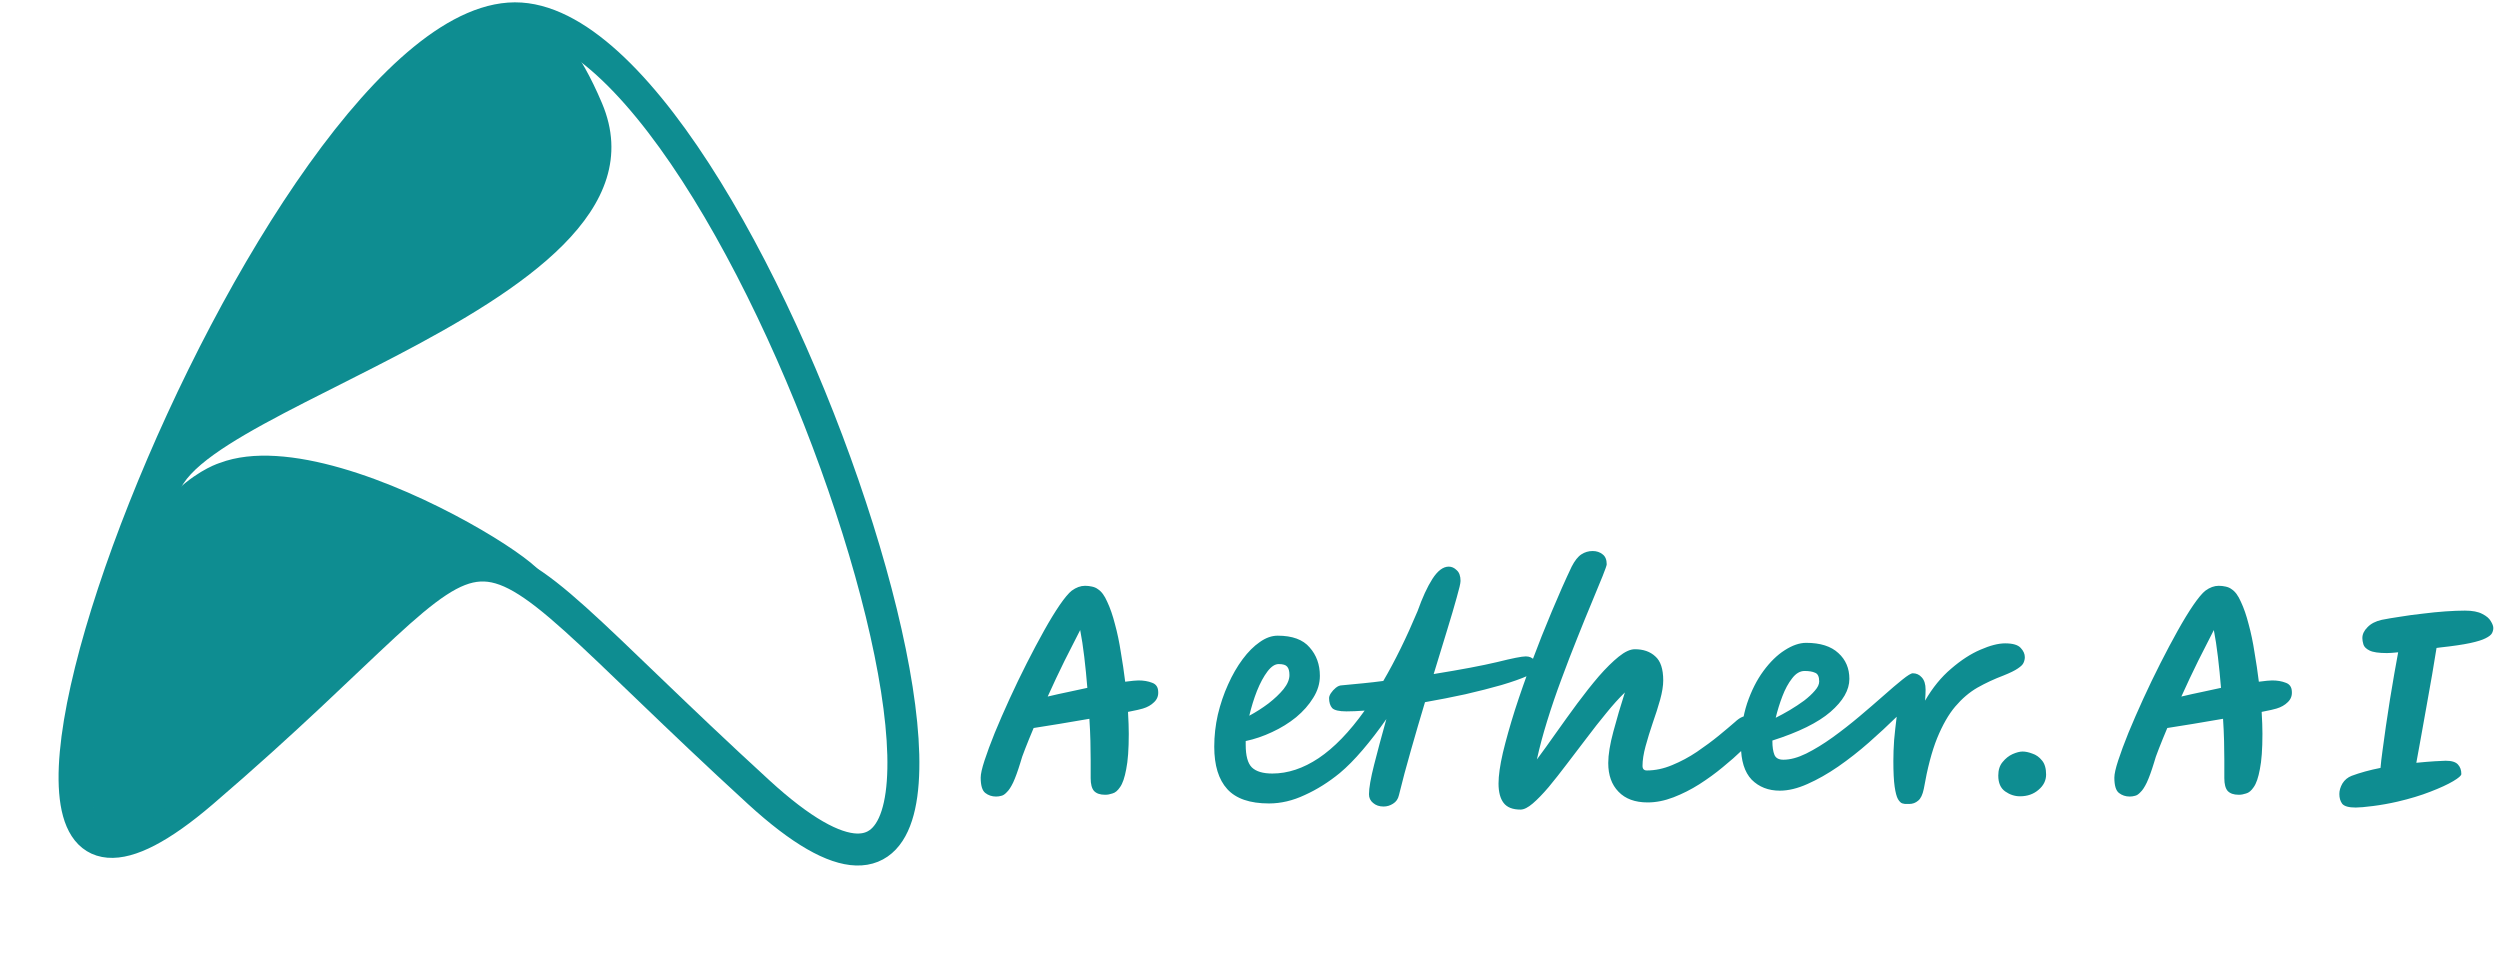 <svg width="782" height="301" viewBox="0 0 782 301" fill="none" xmlns="http://www.w3.org/2000/svg">
<path d="M237.31 247.787C130.31 149.787 169.549 156.787 63.31 247.787C-42.928 338.787 87.81 0.787 162.81 5.787C237.81 10.787 344.31 345.787 237.31 247.787Z" stroke="#0E8D91" stroke-width="10"/>
<path d="M144.971 7.286C151.842 2.761 159.042 0.888 166.233 4.133C173.466 7.396 180.831 15.893 187.849 32.482C191.321 40.688 191.52 48.37 189.273 55.605C187.023 62.852 182.308 69.682 175.904 76.147C163.088 89.086 143.606 100.468 123.966 110.743C104.363 120.998 84.578 130.162 71.299 138.627C64.663 142.857 59.575 146.958 56.946 150.991C55.625 153.017 54.905 155.055 54.948 157.102C54.991 159.154 55.8 161.157 57.426 163.107C63.655 170.577 65.876 176.914 65.767 181.875C65.659 186.823 63.232 190.469 60.011 192.597C56.775 194.733 52.755 195.327 49.482 194.182C46.244 193.048 43.671 190.19 43.309 185.251L43.29 184.992L43.067 184.858L42.85 184.722C40.649 183.271 39.63 180.487 39.703 176.467C39.778 172.327 41.013 167.014 43.142 160.875C47.398 148.605 55.171 133.18 64.089 117.522C81.921 86.21 104.267 54.077 111.995 44.603C113.767 42.431 115.858 39.571 118.201 36.378C120.548 33.18 123.156 29.637 125.976 26.08C131.623 18.958 138.093 11.816 144.971 7.286Z" fill="#0E8D91" stroke="#0E8D91"/>
<path d="M34.954 192.389L34.971 192.318C39.861 172.203 48.393 160.438 55.671 153.706C59.312 150.338 62.645 148.225 65.061 146.955C66.269 146.321 67.248 145.897 67.921 145.633C68.257 145.501 68.518 145.409 68.692 145.35C68.779 145.321 68.845 145.299 68.888 145.286C68.909 145.279 68.925 145.275 68.935 145.272L68.948 145.268L68.948 145.267L68.967 145.262L68.987 145.255C79.08 141.439 92.647 142.882 106.612 146.907C120.557 150.926 134.805 157.491 146.202 163.805C151.898 166.961 156.877 170.051 160.743 172.724C164.624 175.407 167.345 177.643 168.563 179.09C168.866 179.45 169.054 179.736 169.148 179.948C169.199 180.063 169.212 180.13 169.214 180.163C169.187 180.176 169.13 180.198 169.02 180.213C168.789 180.242 168.431 180.227 167.916 180.135C165.849 179.769 161.863 178.3 155.522 175.334C152.1 173.733 149.676 172.857 146.325 173.983C143.064 175.08 138.948 178.068 132.005 183.889C118.062 195.578 92.496 218.898 38.995 262.399C38.345 262.927 37.732 263.207 37.159 263.296C36.59 263.384 36.027 263.289 35.463 263.012C34.312 262.447 33.159 261.125 32.081 259.095C29.935 255.052 28.239 248.494 27.372 240.779C25.639 225.345 27.247 205.542 34.917 192.452L34.954 192.389Z" fill="#0E8D91" stroke="#0E8D91"/>
<path d="M311.56 249.16C310.28 249.16 309.16 248.787 308.2 248.04C307.24 247.293 306.76 245.693 306.76 243.24C306.76 242.12 307.16 240.333 307.96 237.88C308.76 235.427 309.827 232.547 311.16 229.24C312.547 225.88 314.093 222.333 315.8 218.6C317.507 214.867 319.293 211.16 321.16 207.48C323.027 203.8 324.84 200.387 326.6 197.24C328.36 194.093 329.987 191.427 331.48 189.24C333.027 187 334.28 185.507 335.24 184.76C336.627 183.747 338.013 183.24 339.4 183.24C340.147 183.24 340.867 183.32 341.56 183.48C342.307 183.64 342.92 183.907 343.4 184.28C344.52 184.973 345.507 186.307 346.36 188.28C347.267 190.2 348.067 192.52 348.76 195.24C349.507 197.96 350.12 200.893 350.6 204.04C351.133 207.133 351.587 210.2 351.96 213.24C353.987 212.973 355.373 212.84 356.12 212.84C357.72 212.84 359.133 213.08 360.36 213.56C361.587 213.987 362.227 214.893 362.28 216.28C362.387 217.613 361.96 218.733 361 219.64C360.093 220.547 358.92 221.213 357.48 221.64C356.84 221.853 355.293 222.2 352.84 222.68C353 225.4 353.08 227.693 353.08 229.56C353.08 234.307 352.813 237.987 352.28 240.6C351.8 243.213 351.16 245.08 350.36 246.2C349.613 247.32 348.813 247.987 347.96 248.2C347.16 248.467 346.44 248.6 345.8 248.6C345.747 248.6 345.693 248.6 345.64 248.6C344.093 248.6 342.947 248.2 342.2 247.4C341.507 246.6 341.16 245.267 341.16 243.4V237.72C341.16 235.96 341.133 233.987 341.08 231.8C341.027 229.613 340.92 227.293 340.76 224.84C337.613 225.373 334.467 225.907 331.32 226.44C328.227 226.92 325.56 227.347 323.32 227.72C322.307 230.12 321.427 232.28 320.68 234.2C319.933 236.067 319.427 237.533 319.16 238.6C318.36 241.213 317.613 243.267 316.92 244.76C316.227 246.2 315.56 247.213 314.92 247.8C314.333 248.44 313.773 248.813 313.24 248.92C312.707 249.08 312.147 249.16 311.56 249.16ZM327.72 217.88C329.96 217.347 332.12 216.867 334.2 216.44C336.28 215.96 338.253 215.533 340.12 215.16C339.853 211.853 339.533 208.627 339.16 205.48C338.787 202.333 338.36 199.533 337.88 197.08C336.493 199.747 334.867 202.947 333 206.68C331.187 210.36 329.427 214.093 327.72 217.88ZM480.857 208.92C480.857 209.667 479.844 210.493 477.817 211.4C475.79 212.307 473.07 213.267 469.657 214.28C466.297 215.24 462.537 216.2 458.377 217.16C454.217 218.067 450.004 218.893 445.737 219.64C444.244 224.6 442.777 229.613 441.337 234.68C439.897 239.693 438.644 244.387 437.577 248.76C437.31 249.933 436.697 250.813 435.737 251.4C434.83 251.987 433.844 252.28 432.777 252.28C431.444 252.28 430.35 251.907 429.497 251.16C428.644 250.467 428.217 249.56 428.217 248.44C428.217 246.52 428.75 243.453 429.817 239.24C430.884 235.027 432.164 230.253 433.657 224.92C431.204 228.44 428.724 231.667 426.217 234.6C423.71 237.533 421.337 239.933 419.097 241.8C415.577 244.68 411.924 246.973 408.137 248.68C404.404 250.44 400.67 251.32 396.937 251.32C390.964 251.32 386.617 249.827 383.897 246.84C381.177 243.853 379.817 239.427 379.817 233.56C379.817 230.2 380.19 226.867 380.937 223.56C381.737 220.2 382.804 217.053 384.137 214.12C385.47 211.133 386.99 208.493 388.697 206.2C390.404 203.907 392.19 202.12 394.057 200.84C395.924 199.507 397.79 198.84 399.657 198.84C404.244 198.84 407.577 200.067 409.657 202.52C411.79 204.92 412.857 207.88 412.857 211.4C412.857 213.8 412.164 216.093 410.777 218.28C409.444 220.467 407.657 222.493 405.417 224.36C403.177 226.173 400.67 227.72 397.897 229C395.177 230.28 392.43 231.213 389.657 231.8C389.657 232.173 389.657 232.573 389.657 233C389.657 236.413 390.297 238.76 391.577 240.04C392.91 241.32 395.044 241.96 397.977 241.96C402.83 241.96 407.657 240.36 412.457 237.16C417.31 233.907 422.11 228.947 426.857 222.28C424.67 222.44 422.777 222.52 421.177 222.52C418.884 222.52 417.39 222.173 416.697 221.48C416.057 220.733 415.737 219.693 415.737 218.36C415.737 217.933 415.924 217.427 416.297 216.84C416.724 216.2 417.23 215.64 417.817 215.16C418.457 214.627 419.124 214.36 419.817 214.36C422.11 214.147 424.324 213.933 426.457 213.72C428.644 213.507 430.724 213.267 432.697 213C436.377 206.707 439.95 199.427 443.417 191.16C444.91 186.947 446.457 183.587 448.057 181.08C449.71 178.52 451.417 177.24 453.177 177.24C454.084 177.24 454.91 177.613 455.657 178.36C456.457 179.053 456.857 180.173 456.857 181.72C456.857 182.413 456.457 184.147 455.657 186.92C454.91 189.64 453.897 193.08 452.617 197.24C451.337 201.4 449.95 205.933 448.457 210.84C457.044 209.453 463.684 208.2 468.377 207.08C473.07 205.907 476.03 205.32 477.257 205.32C478.377 205.32 479.257 205.693 479.897 206.44C480.537 207.187 480.857 208.013 480.857 208.92ZM390.777 223.88C392.857 222.76 394.857 221.48 396.777 220.04C398.697 218.547 400.27 217.053 401.497 215.56C402.724 214.013 403.337 212.547 403.337 211.16C403.337 209.933 403.097 209.053 402.617 208.52C402.19 207.987 401.31 207.72 399.977 207.72C398.804 207.72 397.63 208.493 396.457 210.04C395.284 211.587 394.19 213.613 393.177 216.12C392.217 218.573 391.417 221.16 390.777 223.88ZM475.619 253.24C473.165 253.24 471.405 252.547 470.339 251.16C469.272 249.773 468.739 247.747 468.739 245.08C468.739 242.627 469.192 239.427 470.099 235.48C471.059 231.48 472.312 227.027 473.859 222.12C475.459 217.16 477.245 212.067 479.219 206.84C481.192 201.56 483.245 196.387 485.379 191.32C487.512 186.2 489.592 181.507 491.619 177.24C492.579 175.373 493.592 174.093 494.659 173.4C495.725 172.707 496.899 172.36 498.179 172.36C499.405 172.36 500.445 172.707 501.299 173.4C502.152 174.04 502.579 175.08 502.579 176.52C502.579 176.84 502.152 178.067 501.299 180.2C500.445 182.28 499.325 185 497.939 188.36C496.552 191.667 495.032 195.4 493.379 199.56C491.725 203.667 490.072 207.96 488.419 212.44C486.765 216.867 485.272 221.24 483.939 225.56C482.605 229.88 481.539 233.88 480.739 237.56C482.605 235.053 484.605 232.28 486.739 229.24C488.925 226.147 491.139 223.08 493.379 220.04C495.672 216.947 497.912 214.12 500.099 211.56C502.339 209 504.419 206.947 506.339 205.4C508.259 203.853 509.939 203.08 511.379 203.08C514.045 203.08 516.179 203.827 517.779 205.32C519.432 206.76 520.259 209.267 520.259 212.84C520.259 214.493 519.939 216.493 519.299 218.84C518.659 221.133 517.885 223.56 516.979 226.12C516.125 228.627 515.379 231.053 514.739 233.4C514.099 235.747 513.779 237.8 513.779 239.56C513.779 240.52 514.232 241 515.139 241C517.752 241 520.392 240.44 523.059 239.32C525.779 238.2 528.365 236.813 530.819 235.16C533.325 233.453 535.592 231.773 537.619 230.12C539.699 228.413 541.379 227 542.659 225.88C543.565 225.027 544.392 224.467 545.139 224.2C545.885 223.88 546.579 223.72 547.219 223.72C549.405 223.72 550.499 224.813 550.499 227C550.499 227.427 550.419 227.96 550.259 228.6C550.099 229.187 549.592 229.933 548.739 230.84C547.885 231.747 546.605 233.027 544.899 234.68C543.192 236.333 541.192 238.093 538.899 239.96C536.659 241.827 534.205 243.613 531.539 245.32C528.925 246.973 526.232 248.333 523.459 249.4C520.685 250.467 517.992 251 515.379 251C511.432 251 508.392 249.88 506.259 247.64C504.125 245.453 503.059 242.467 503.059 238.68C503.059 236.067 503.592 232.787 504.659 228.84C505.725 224.84 506.925 220.76 508.259 216.6C506.392 218.413 504.445 220.573 502.419 223.08C500.392 225.533 498.339 228.147 496.259 230.92C494.179 233.64 492.125 236.333 490.099 239C488.125 241.613 486.232 244.013 484.419 246.2C482.605 248.333 480.952 250.04 479.459 251.32C477.965 252.6 476.685 253.24 475.619 253.24ZM578.484 212.36C578.484 215.827 576.51 219.267 572.564 222.68C568.67 226.04 562.617 229.027 554.404 231.64C554.404 231.693 554.404 231.773 554.404 231.88C554.404 233.64 554.617 235.053 555.044 236.12C555.47 237.133 556.404 237.64 557.844 237.64C559.977 237.64 562.35 237 564.964 235.72C567.63 234.387 570.377 232.707 573.204 230.68C576.084 228.6 578.884 226.413 581.604 224.12C584.324 221.827 586.83 219.667 589.124 217.64C591.47 215.56 593.444 213.88 595.044 212.6C596.697 211.267 597.79 210.6 598.324 210.6C599.444 210.6 600.377 211.027 601.124 211.88C601.924 212.733 602.324 214.013 602.324 215.72C602.324 216.68 602.27 217.827 602.164 219.16C604.51 215.107 607.23 211.773 610.324 209.16C613.417 206.493 616.457 204.52 619.444 203.24C622.484 201.907 625.07 201.24 627.204 201.24C629.604 201.24 631.23 201.72 632.084 202.68C632.937 203.587 633.364 204.547 633.364 205.56C633.364 206.147 633.23 206.733 632.964 207.32C632.75 207.853 632.164 208.44 631.204 209.08C630.297 209.72 628.777 210.467 626.644 211.32C623.817 212.387 621.124 213.64 618.564 215.08C616.057 216.52 613.737 218.493 611.604 221C609.524 223.453 607.63 226.76 605.924 230.92C604.27 235.027 602.884 240.307 601.764 246.76C601.39 248.573 600.804 249.8 600.004 250.44C599.204 251.133 598.27 251.48 597.204 251.48C597.097 251.48 596.91 251.48 596.644 251.48C596.164 251.533 595.657 251.48 595.124 251.32C594.644 251.213 594.164 250.76 593.684 249.96C593.257 249.213 592.91 247.907 592.644 246.04C592.377 244.173 592.244 241.507 592.244 238.04C592.244 235.96 592.324 233.773 592.484 231.48C592.697 229.133 592.964 226.707 593.284 224.2C590.564 226.867 587.657 229.56 584.564 232.28C581.47 235 578.27 237.507 574.964 239.8C571.71 242.04 568.51 243.853 565.364 245.24C562.27 246.627 559.39 247.32 556.724 247.32C553.15 247.32 550.217 246.173 547.924 243.88C545.684 241.533 544.564 237.933 544.564 233.08C544.564 228.28 545.204 223.933 546.484 220.04C547.817 216.093 549.524 212.707 551.604 209.88C553.684 207.053 555.897 204.893 558.244 203.4C560.644 201.853 562.884 201.08 564.964 201.08C569.39 201.08 572.75 202.147 575.044 204.28C577.337 206.36 578.484 209.053 578.484 212.36ZM555.444 224.52C556.83 223.827 558.297 223.027 559.844 222.12C561.444 221.16 562.937 220.173 564.324 219.16C565.71 218.093 566.83 217.053 567.684 216.04C568.59 215.027 569.044 214.067 569.044 213.16C569.044 211.667 568.617 210.76 567.764 210.44C566.964 210.067 565.87 209.88 564.484 209.88C563.044 209.88 561.737 210.653 560.564 212.2C559.39 213.693 558.377 215.56 557.524 217.8C556.67 220.04 555.977 222.28 555.444 224.52ZM631.861 249.08C630.207 249.08 628.661 248.573 627.221 247.56C625.781 246.547 625.061 244.893 625.061 242.6C625.061 240.84 625.514 239.427 626.421 238.36C627.327 237.24 628.367 236.413 629.541 235.88C630.767 235.347 631.807 235.08 632.661 235.08C633.567 235.08 634.581 235.293 635.701 235.72C636.874 236.093 637.887 236.813 638.741 237.88C639.594 238.893 640.021 240.36 640.021 242.28C640.021 244.147 639.221 245.747 637.621 247.08C636.074 248.413 634.154 249.08 631.861 249.08ZM666.169 249.16C664.889 249.16 663.769 248.787 662.809 248.04C661.849 247.293 661.369 245.693 661.369 243.24C661.369 242.12 661.769 240.333 662.569 237.88C663.369 235.427 664.436 232.547 665.769 229.24C667.156 225.88 668.703 222.333 670.409 218.6C672.116 214.867 673.903 211.16 675.769 207.48C677.636 203.8 679.449 200.387 681.209 197.24C682.969 194.093 684.596 191.427 686.089 189.24C687.636 187 688.889 185.507 689.849 184.76C691.236 183.747 692.623 183.24 694.009 183.24C694.756 183.24 695.476 183.32 696.169 183.48C696.916 183.64 697.529 183.907 698.009 184.28C699.129 184.973 700.116 186.307 700.969 188.28C701.876 190.2 702.676 192.52 703.369 195.24C704.116 197.96 704.729 200.893 705.209 204.04C705.743 207.133 706.196 210.2 706.569 213.24C708.596 212.973 709.983 212.84 710.729 212.84C712.329 212.84 713.743 213.08 714.969 213.56C716.196 213.987 716.836 214.893 716.889 216.28C716.996 217.613 716.569 218.733 715.609 219.64C714.703 220.547 713.529 221.213 712.089 221.64C711.449 221.853 709.903 222.2 707.449 222.68C707.609 225.4 707.689 227.693 707.689 229.56C707.689 234.307 707.423 237.987 706.889 240.6C706.409 243.213 705.769 245.08 704.969 246.2C704.223 247.32 703.423 247.987 702.569 248.2C701.769 248.467 701.049 248.6 700.409 248.6C700.356 248.6 700.303 248.6 700.249 248.6C698.703 248.6 697.556 248.2 696.809 247.4C696.116 246.6 695.769 245.267 695.769 243.4V237.72C695.769 235.96 695.743 233.987 695.689 231.8C695.636 229.613 695.529 227.293 695.369 224.84C692.223 225.373 689.076 225.907 685.929 226.44C682.836 226.92 680.169 227.347 677.929 227.72C676.916 230.12 676.036 232.28 675.289 234.2C674.543 236.067 674.036 237.533 673.769 238.6C672.969 241.213 672.223 243.267 671.529 244.76C670.836 246.2 670.169 247.213 669.529 247.8C668.943 248.44 668.383 248.813 667.849 248.92C667.316 249.08 666.756 249.16 666.169 249.16ZM682.329 217.88C684.569 217.347 686.729 216.867 688.809 216.44C690.889 215.96 692.863 215.533 694.729 215.16C694.463 211.853 694.143 208.627 693.769 205.48C693.396 202.333 692.969 199.533 692.489 197.08C691.103 199.747 689.476 202.947 687.609 206.68C685.796 210.36 684.036 214.093 682.329 217.88ZM746.627 204.28C744.067 204.28 742.254 204.013 741.187 203.48C740.12 202.947 739.48 202.307 739.267 201.56C739.054 200.813 738.947 200.173 738.947 199.64C738.947 199.587 738.947 199.56 738.947 199.56C738.947 198.387 739.48 197.267 740.547 196.2C741.614 195.08 743.107 194.307 745.027 193.88C746.627 193.56 748.52 193.24 750.707 192.92C752.947 192.547 755.294 192.227 757.747 191.96C760.254 191.64 762.654 191.4 764.947 191.24C767.24 191.08 769.267 191 771.027 191C773.374 191 775.187 191.347 776.467 192.04C777.747 192.68 778.627 193.427 779.107 194.28C779.64 195.133 779.907 195.853 779.907 196.44C779.907 196.973 779.774 197.507 779.507 198.04C779.24 198.573 778.574 199.107 777.507 199.64C776.494 200.173 774.867 200.68 772.627 201.16C770.387 201.64 767.294 202.093 763.347 202.52C762.974 202.573 762.574 202.627 762.147 202.68C761.774 204.973 761.32 207.72 760.787 210.92C760.254 214.067 759.667 217.373 759.027 220.84C758.44 224.253 757.854 227.533 757.267 230.68C756.734 233.773 756.254 236.413 755.827 238.6C758.014 238.387 759.934 238.227 761.587 238.12C763.294 238.013 764.44 237.96 765.027 237.96C766.894 237.96 768.174 238.36 768.867 239.16C769.56 239.907 769.907 240.893 769.907 242.12C769.907 242.6 769.054 243.347 767.347 244.36C765.64 245.373 763.267 246.467 760.227 247.64C757.24 248.813 753.8 249.853 749.907 250.76C747.347 251.347 744.814 251.8 742.307 252.12C739.8 252.44 737.987 252.6 736.867 252.6C734.68 252.6 733.267 252.2 732.627 251.4C732.04 250.6 731.747 249.587 731.747 248.36C731.747 247.293 732.067 246.2 732.707 245.08C733.4 243.96 734.36 243.16 735.587 242.68C736.867 242.2 738.28 241.747 739.827 241.32C741.374 240.893 742.974 240.52 744.627 240.2C744.734 238.813 744.947 236.973 745.267 234.68C745.587 232.387 745.934 229.88 746.307 227.16C746.734 224.387 747.16 221.587 747.587 218.76C748.067 215.88 748.52 213.187 748.947 210.68C749.427 208.12 749.827 205.907 750.147 204.04C748.6 204.2 747.427 204.28 746.627 204.28Z" fill="#0E8D91"/>
</svg>
